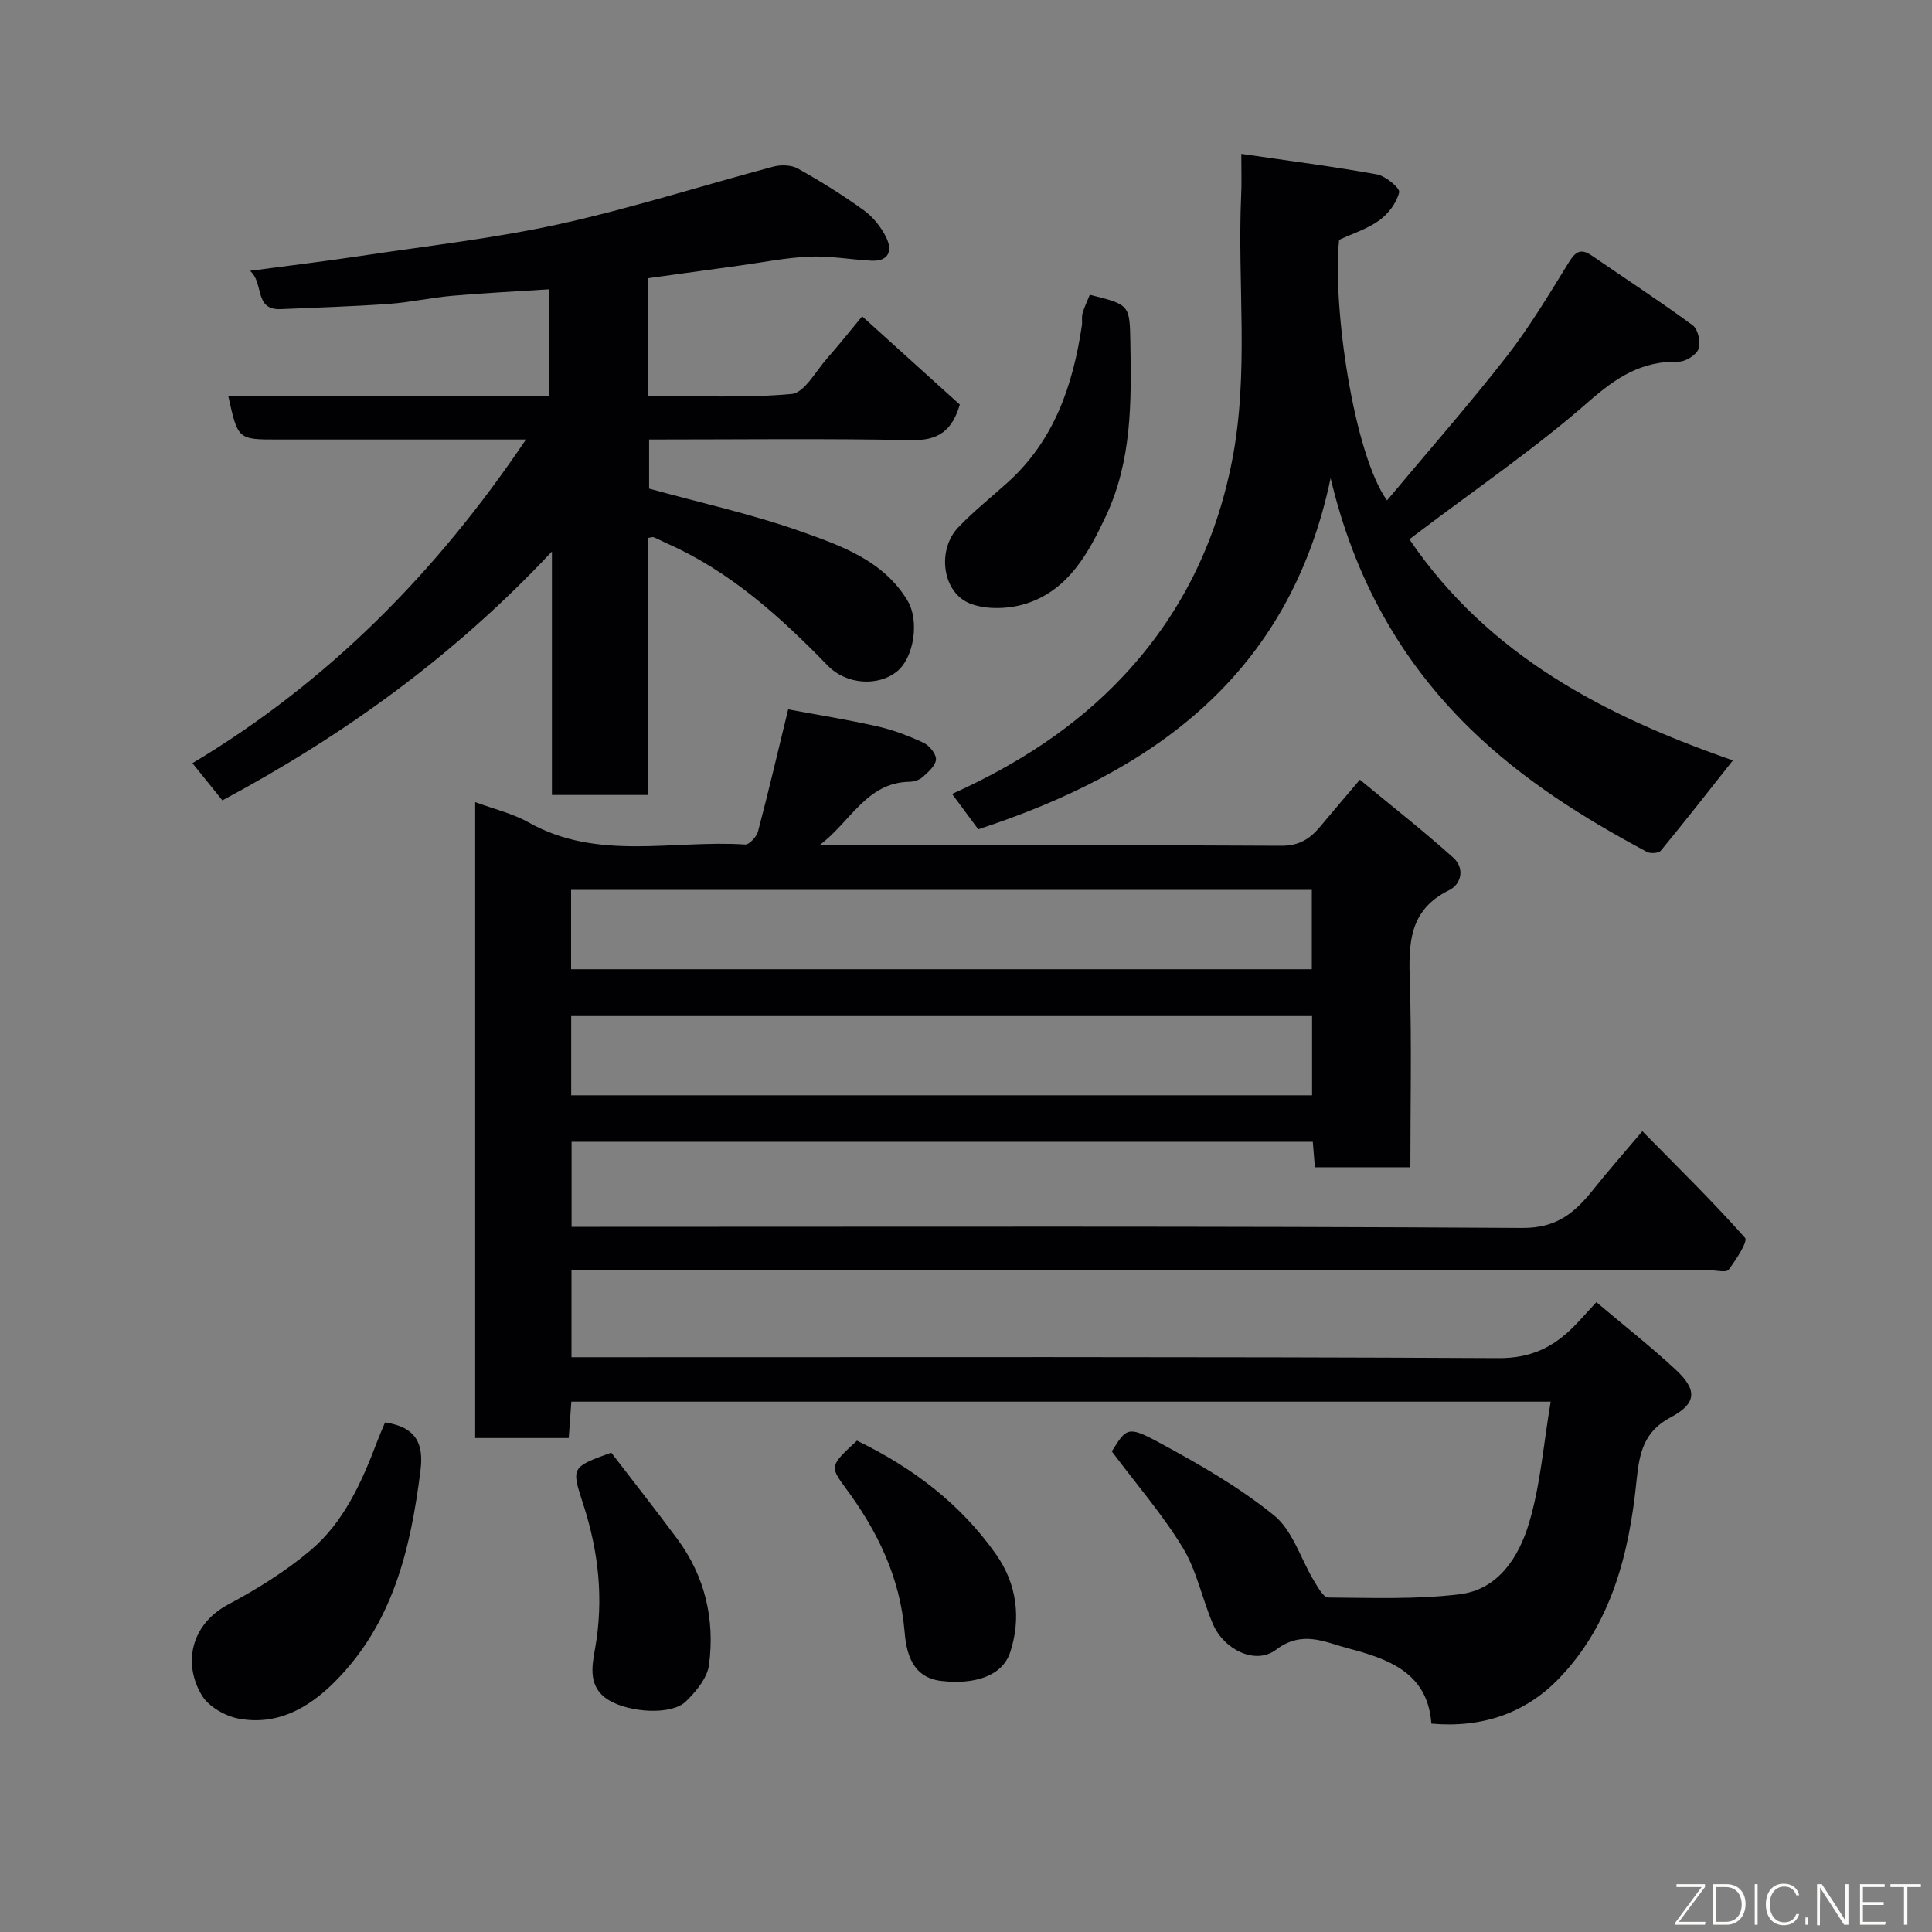 <svg enable-background="new 0 0 400 400" viewBox="0 0 400 400" xmlns="http://www.w3.org/2000/svg"><rect x="0" y="0" width="400" height="400" fill="#808080" stroke="none"/><path d="m321.05 290.2c-68.55 0-135.47 0-202.76 0-.18 2.49-.35 4.89-.54 7.53-6.43 0-12.71 0-19.37 0 0-43.77 0-87.6 0-131.66 3.85 1.43 7.73 2.33 11.07 4.21 14.31 8.06 29.84 3.58 44.81 4.57.86.06 2.39-1.6 2.68-2.71 2.12-8.02 4.01-16.1 6.24-25.27 5.57 1.04 12.06 2.07 18.45 3.51 3.3.74 6.54 1.98 9.61 3.42 1.2.56 2.62 2.34 2.54 3.46-.09 1.29-1.62 2.6-2.76 3.63-.66.6-1.79.95-2.72.97-8.94.13-12.32 8.49-18.67 13.15h4.18c30.5 0 60.99-.08 91.48.1 3.65.02 5.91-1.42 8-3.92 2.53-3.03 5.1-6.03 8.26-9.76 6.69 5.53 13.21 10.64 19.36 16.17 2.32 2.08 1.77 5.41-.94 6.74-8.4 4.13-8.33 11.24-8.08 19.07.4 12.63.11 25.28.11 38.26-6.69 0-13.08 0-19.77 0-.13-1.66-.26-3.27-.43-5.28-51.02 0-102.06 0-153.46 0v17.61h5.88c63.66 0 127.31-.17 190.97.23 7.27.05 10.98-3.3 14.8-8.09 2.96-3.72 6.12-7.29 10.04-11.94 7.33 7.45 14.57 14.54 21.27 22.09.63.71-1.88 4.57-3.41 6.6-.48.64-2.53.11-3.87.11-76.49 0-152.98 0-229.46 0-1.97 0-3.95 0-6.24 0v18h5.97c61.99 0 123.98-.13 185.97.19 6.65.03 11.3-2.23 15.58-6.55 1.41-1.42 2.72-2.93 4.67-5.04 5.66 4.78 11.27 9.18 16.47 14.02 4.49 4.19 4.29 6.97-1.07 9.81-5.59 2.96-6.5 7.38-7.08 13.09-1.52 15.11-5.2 29.79-16.16 41.09-6.87 7.09-15.83 10.19-26.32 9.25-.74-10.65-9.09-13.45-17.35-15.62-4.67-1.23-9.37-3.8-14.81.32-4.26 3.23-10.79-.03-13.05-5.28-2.24-5.21-3.34-11.03-6.23-15.8-4.19-6.89-9.54-13.07-14.72-19.98 3.02-4.85 3.29-5.35 9.77-1.85 8.27 4.47 16.56 9.21 23.82 15.1 3.87 3.14 5.51 8.98 8.26 13.54.8 1.32 1.95 3.45 2.94 3.46 9.09.06 18.28.42 27.26-.68 7.97-.98 12.22-7.74 14.29-14.61 2.39-7.9 3.01-16.32 4.52-25.26zm-202.81-89.53h153.36c0-5.73 0-11.11 0-16.42-51.3 0-102.21 0-153.36 0zm153.41 26.1c0-5.74 0-11.13 0-16.4-51.38 0-102.41 0-153.39 0v16.4z" fill="#010103"/><path d="m134.1 57.61v24.32c9.99 0 19.95.54 29.79-.36 2.68-.25 5.03-4.77 7.41-7.44 2.29-2.58 4.43-5.3 7.2-8.64 6.97 6.3 13.63 12.32 20.22 18.28-1.58 5.38-4.43 7.47-10 7.36-17.97-.36-35.96-.13-54.33-.13v10.16c10.59 2.93 21.42 5.3 31.77 8.99 8.19 2.92 16.79 5.97 21.74 14.21 2.49 4.14 1.36 11.82-2.24 14.7-3.89 3.11-10.45 2.69-14.26-1.23-9.86-10.13-20.24-19.56-33.38-25.35-.9-.4-1.76-.88-2.67-1.25-.26-.1-.62.07-1.23.15v53.21c-6.66 0-13.05 0-19.85 0 0-16.16 0-32.41 0-50.41-20.36 21.74-43.06 38.03-68.23 51.53-1.82-2.26-3.77-4.68-6.2-7.7 28.05-16.79 50.46-39.41 69.05-67.01-13.06 0-25.49 0-37.91 0-4.5 0-9 0-13.5 0-8.22 0-8.22 0-10.2-8.92h66.33c0-7.33 0-14.38 0-22.18-6.66.43-13.34.76-19.99 1.34-4.4.38-8.74 1.37-13.14 1.68-7.42.53-14.86.75-22.3 1.08-5.67.26-3.45-5.4-6.42-7.93 8.08-1.08 15.55-1.97 22.97-3.09 13.73-2.07 27.58-3.62 41.11-6.59 14.9-3.28 29.5-7.96 44.26-11.89 1.58-.42 3.73-.36 5.09.4 4.69 2.62 9.28 5.47 13.63 8.62 1.93 1.39 3.61 3.5 4.66 5.64 1.35 2.74.55 5.01-3.12 4.81-4.27-.23-8.54-1.02-12.78-.84-4.88.21-9.72 1.21-14.58 1.87-6.14.85-12.29 1.7-18.9 2.61z" fill="#010103"/><path d="m257 31.86c9.99 1.46 19.06 2.61 28.05 4.24 1.82.33 4.84 2.84 4.63 3.72-.51 2.16-2.23 4.43-4.09 5.78-2.44 1.78-5.49 2.73-8.34 4.06-1.43 13.72 3.05 44.42 9.92 53.94 8.41-10.06 16.88-19.71 24.76-29.8 4.8-6.16 8.83-12.94 12.95-19.6 1.38-2.23 2.53-2.77 4.69-1.28 6.98 4.8 14.09 9.43 20.91 14.45 1.09.8 1.68 3.55 1.17 4.9-.47 1.26-2.73 2.64-4.17 2.61-7.58-.16-12.86 3.27-18.53 8.24-11.04 9.68-23.26 18.01-34.99 26.9-.65.49-1.29.97-2.16 1.63 16.41 24.19 40.66 36.64 66.98 45.78-5.02 6.35-9.89 12.58-14.92 18.69-.44.54-2.14.65-2.88.26-13.18-7.04-25.77-14.96-36.54-25.45-14.53-14.16-24.03-31.22-28.95-51.93-8.58 40.84-36.72 60.8-72.95 72.7-1.84-2.48-3.58-4.84-5.42-7.32 13.4-6.06 25.49-13.75 35.53-24.49 11.81-12.63 19.06-27.4 22.41-44.36 3.62-18.3 1.09-36.74 1.91-55.09.12-2.3.03-4.6.03-8.58z" fill="#010103"/><path d="m79.72 294.5c6.55.96 8.01 4.53 7.34 9.91-2.04 16.26-5.7 31.8-17.87 43.91-5.49 5.46-11.92 8.96-19.79 7.5-2.79-.52-6.21-2.48-7.61-4.81-3.99-6.65-2.22-14.71 5.41-18.79 6-3.21 11.92-6.87 17.1-11.25 6.86-5.81 10.54-13.98 13.7-22.29.56-1.48 1.2-2.94 1.72-4.18z" fill="#010103"/><path d="m225.63 61.03c8.37 2.08 8.25 2.08 8.4 10.03.23 12.21.3 24.37-5.06 35.77-3.6 7.67-7.71 15.18-16.24 18.05-3.61 1.21-8.37 1.43-11.83.1-5.85-2.26-6.96-11.13-2.5-15.8 3.18-3.33 6.82-6.22 10.25-9.32 9.63-8.69 13.5-20.11 15.34-32.48.12-.82-.09-1.7.13-2.48.35-1.25.93-2.42 1.51-3.87z" fill="#010103"/><path d="m126.55 300.75c4.61 6.01 9.25 11.9 13.71 17.92 5.72 7.74 7.76 16.63 6.54 26-.35 2.72-2.68 5.54-4.8 7.6-2.95 2.87-11.54 2.34-15.89-.23-4.44-2.63-3.56-7.04-2.92-10.65 1.84-10.31.74-20.2-2.46-30.02-2.48-7.6-2.43-7.61 5.82-10.62z" fill="#010103"/><path d="m177.42 298.27c11.6 5.61 21.48 13.12 28.83 23.58 4.32 6.14 5.17 13.28 2.91 20.2-1.64 5.01-7.41 6.76-14.29 5.97-6.1-.7-7.23-5.97-7.57-10.06-.95-11.41-5.61-20.95-12.24-29.9-3.34-4.51-3.17-4.64 2.36-9.79z" fill="#010103"/><g fill="#fbfcfa"><path d="m346.9 398 5.4-7.3h-5.2v-.6h5.9v.6l-5.4 7.2h5.5l-.1.6h-6.2v-.5z"/><path d="m354.7 390.1h2.8c2.3 0 3.9 1.6 3.9 4.1s-1.6 4.3-3.9 4.3h-2.8zm.6 7.8h2c2.2 0 3.3-1.6 3.3-3.6 0-1.8-1-3.6-3.3-3.6h-2z"/><path d="m363.9 390.1v8.4h-.6v-8.4h1.6z"/><path d="m372.5 396.3c-.4 1.3-1.4 2.3-3.2 2.3-2.4 0-3.7-1.9-3.7-4.3 0-2.3 1.2-4.3 3.7-4.3 1.8 0 2.9 1 3.2 2.4h-.6c-.4-1.1-1.1-1.8-2.5-1.8-2.1 0-3 1.9-3 3.7s.9 3.7 3 3.7c1.4 0 2.1-.7 2.5-1.7z"/><path d="m373.8 398.5v-1.5h.6v1.5z"/><path d="m376.2 398.5v-8.4h1c1.3 2 4.4 6.7 4.9 7.6-.1-1.2-.1-2.4-.1-3.8v-3.8h.7v8.4h-.9c-1.2-1.9-4.4-6.8-5-7.7.1 1.1 0 2.3 0 3.9v3.9h-.6z"/><path d="m390 394.4h-4.3v3.5h4.7l-.1.6h-5.2v-8.4h5.1v.6h-4.5v3.1h4.3z"/><path d="m394.2 390.7h-2.8v-.6h6.3v.6h-2.8v7.8h-.7z"/></g></svg>